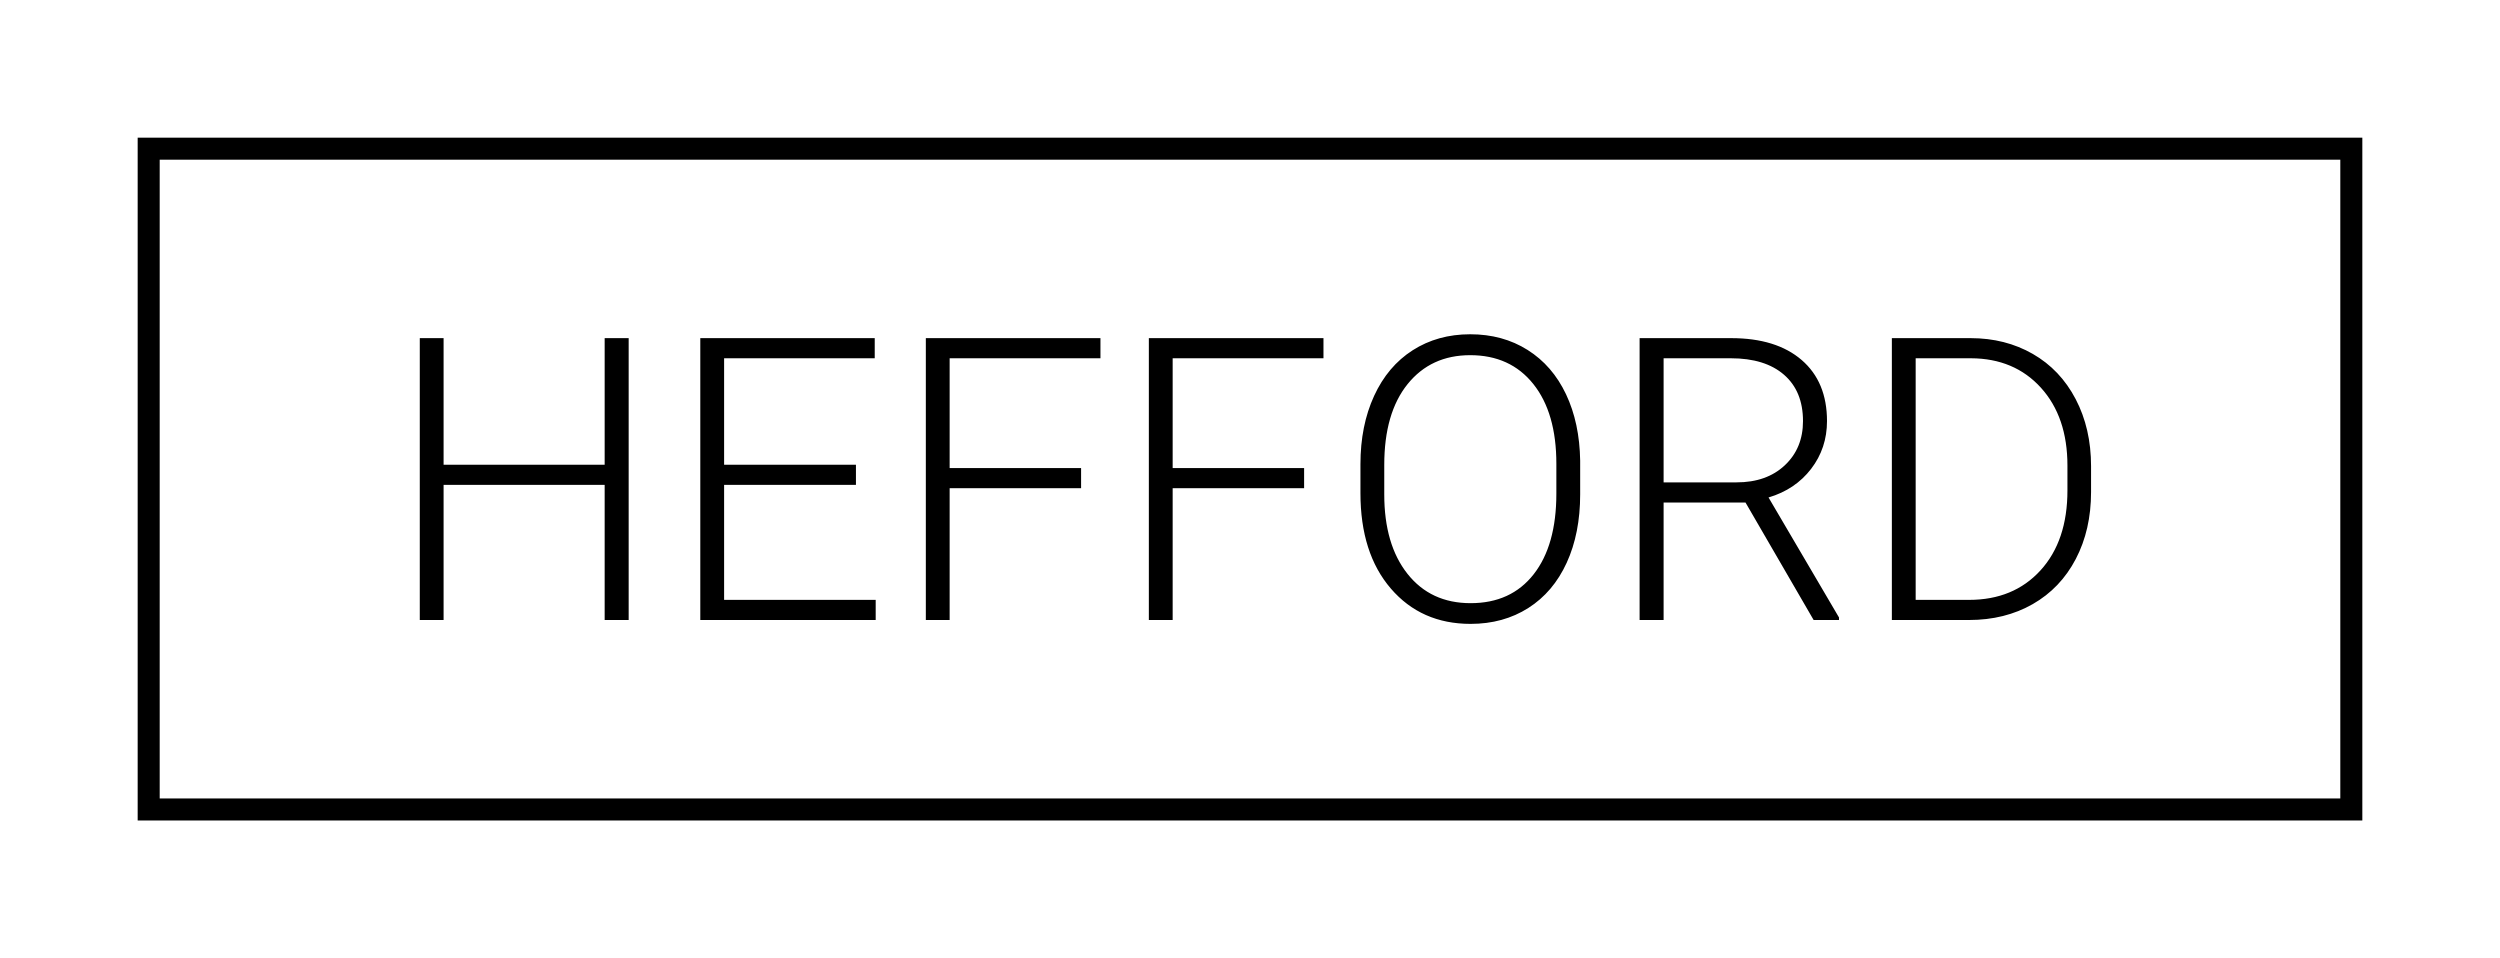 <?xml version="1.0" encoding="utf-8"?>
<svg width="454px" height="174px" viewBox="0 0 454 174" version="1.1" xmlns:xlink="http://www.w3.org/1999/xlink" xmlns="http://www.w3.org/2000/svg">
  <desc>Created with Lunacy</desc>
  <g id="logo" transform="translate(2 2)">
    <path d="M0 0L450 0L450 170L0 170L0 0Z" id="Rectangle" fill="none" fill-rule="evenodd" stroke="none" />
    <path d="M0 0L400 0L400 120L0 120L0 0L0 0Z" transform="translate(25 25)" id="Rectangle" fill="none" fill-rule="evenodd" stroke="#000000" stroke-width="4" />
    <g id="HEFFORD" transform="translate(74.232 58.703)">
      <path d="M208.284 41.484C209.912 37.922 210.727 33.785 210.727 29.074L210.727 22.957C210.657 18.387 209.801 14.367 208.161 10.899C206.52 7.43 204.194 4.746 201.182 2.848C198.17 0.949 194.695 0 190.758 0C186.82 0 183.34 0.967 180.317 2.9C177.293 4.834 174.955 7.6 173.303 11.197C171.651 14.795 170.825 18.926 170.825 23.59L170.825 28.863C170.825 36.129 172.664 41.9 176.344 46.178C180.024 50.455 184.852 52.594 190.829 52.594C194.789 52.594 198.281 51.633 201.305 49.711C204.328 47.789 206.654 45.047 208.284 41.484L208.284 41.484ZM37.934 51.891L33.574 51.891L33.574 27.352L4.324 27.352L4.324 51.891L0 51.891L0 0.703L4.324 0.703L4.324 23.695L33.574 23.695L33.574 0.703L37.934 0.703L37.934 51.891L37.934 51.891ZM79.207 27.352L55.266 27.352L55.266 48.234L82.793 48.234L82.793 51.891L50.942 51.891L50.942 0.703L82.618 0.703L82.618 4.359L55.266 4.359L55.266 23.695L79.207 23.695L79.207 27.352L79.207 27.352ZM96.223 27.949L120.094 27.949L120.094 24.293L96.223 24.293L96.223 4.359L123.61 4.359L123.61 0.703L91.899 0.703L91.899 51.891L96.223 51.891L96.223 27.949L96.223 27.949ZM160.594 27.949L136.723 27.949L136.723 51.891L132.399 51.891L132.399 0.703L164.11 0.703L164.11 4.359L136.723 4.359L136.723 24.293L160.594 24.293L160.594 27.949L160.594 27.949ZM240.75 30.551L225.879 30.551L225.879 51.891L221.52 51.891L221.52 0.703L238.149 0.703C243.609 0.703 247.875 2.026 250.946 4.671C254.016 7.316 255.551 11.015 255.551 15.768C255.551 19.045 254.59 21.936 252.668 24.441C250.746 26.946 248.168 28.678 244.934 29.638L257.731 51.433L257.731 51.891L253.125 51.891L240.75 30.551L240.75 30.551ZM267.329 0.703L267.329 51.891L281.321 51.891C285.68 51.891 289.541 50.93 292.905 49.008C296.268 47.086 298.875 44.355 300.727 40.816C302.578 37.277 303.504 33.223 303.504 28.652L303.504 23.941C303.504 19.395 302.572 15.34 300.709 11.777C298.845 8.215 296.25 5.479 292.922 3.568C289.594 1.658 285.832 0.703 281.637 0.703L267.329 0.703L267.329 0.703ZM202.219 9.035C205.008 12.527 206.403 17.355 206.403 23.52L206.403 28.934C206.403 35.191 205.031 40.072 202.289 43.576C199.547 47.08 195.727 48.832 190.829 48.832C186 48.832 182.18 47.057 179.368 43.506C176.555 39.955 175.149 35.145 175.149 29.074L175.149 23.73C175.149 17.449 176.561 12.557 179.385 9.053C182.209 5.549 186 3.797 190.758 3.797C195.61 3.797 199.43 5.543 202.219 9.035L202.219 9.035ZM225.879 26.895L239.133 26.895C242.765 26.895 245.683 25.862 247.887 23.796C250.09 21.73 251.192 19.054 251.192 15.768C251.192 12.153 250.043 9.348 247.747 7.352C245.449 5.357 242.227 4.359 238.079 4.359L225.879 4.359L225.879 26.895L225.879 26.895ZM271.653 48.234L271.653 4.359L281.707 4.359C286.957 4.383 291.187 6.166 294.399 9.707C297.609 13.249 299.215 17.964 299.215 23.851L299.215 28.355C299.215 34.454 297.586 39.292 294.329 42.869C291.071 46.446 286.746 48.234 281.356 48.234L271.653 48.234L271.653 48.234Z" id="Shape" fill="#000000" fill-rule="evenodd" stroke="none" />
    </g>
  </g>
</svg>